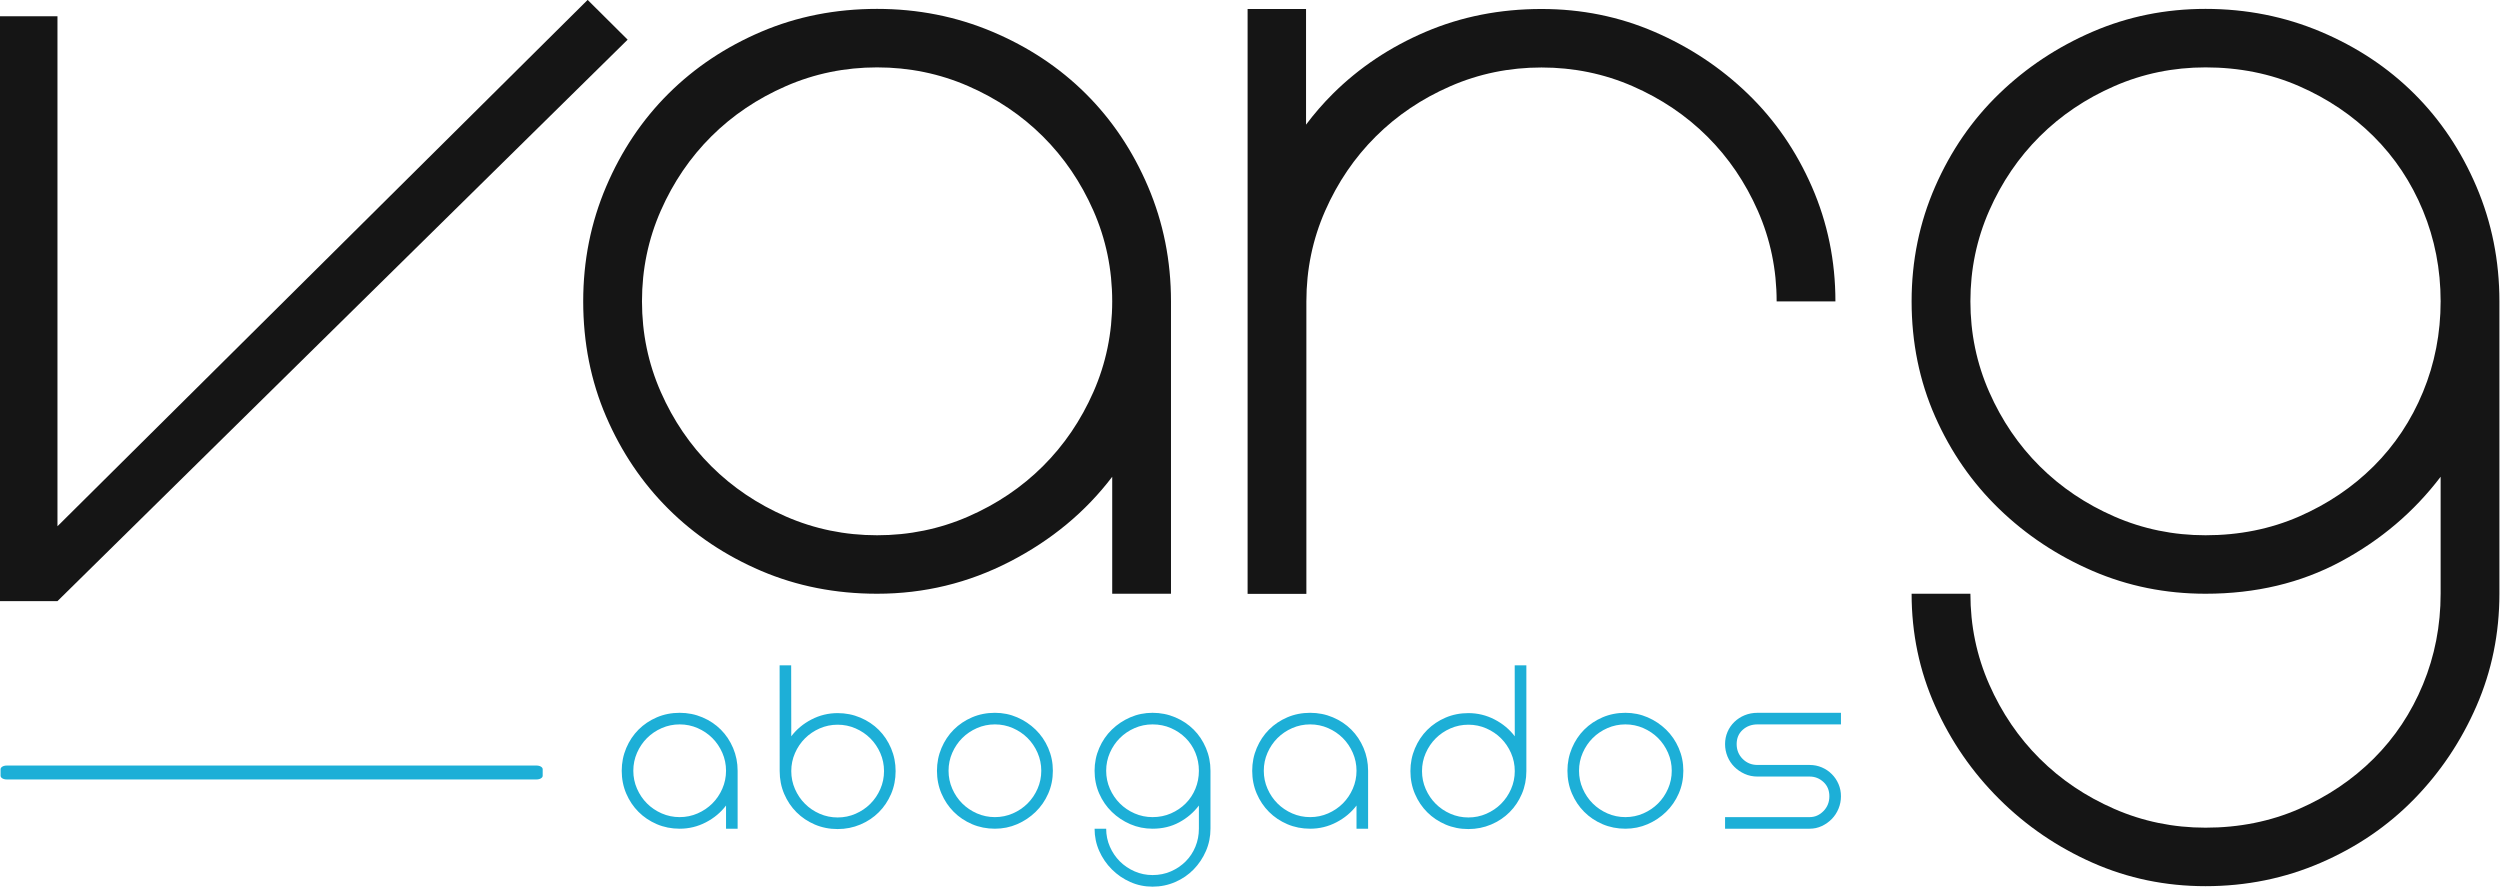 <?xml version="1.0" encoding="UTF-8" standalone="no"?>
<!DOCTYPE svg PUBLIC "-//W3C//DTD SVG 1.1//EN" "http://www.w3.org/Graphics/SVG/1.1/DTD/svg11.dtd">
<svg width="100%" height="100%" viewBox="0 0 3760 1334" version="1.1" xmlns="http://www.w3.org/2000/svg" xmlns:xlink="http://www.w3.org/1999/xlink" xml:space="preserve" xmlns:serif="http://www.serif.com/" style="fill-rule:evenodd;clip-rule:evenodd;stroke-linejoin:round;stroke-miterlimit:2;">
    <g transform="matrix(2.393,0,0,2.381,-4509.97,-19681.4)">
        <path d="M2279.12,8291.08L1920.77,8645.73L1884.57,8645.73L1884.57,8276.3L1920.77,8276.3L1920.77,8598.44L2253.99,8265.96L2279.12,8291.08Z" style="fill:rgb(21,21,21);fill-rule:nonzero;"/>
    </g>
    <g transform="matrix(2.393,0,0,2.381,-4620.99,-19692.5)">
        <path d="M2482.3,8276.3C2507.91,8276.3 2532.05,8281.11 2554.71,8290.71C2577.37,8300.32 2596.95,8313.37 2613.45,8329.87C2629.95,8346.37 2643,8365.95 2652.61,8388.61C2662.21,8411.27 2667.01,8435.4 2667.01,8461.02L2667.01,8645.73L2630.07,8645.73L2630.07,8571.85C2613.32,8594.01 2591.9,8611.87 2565.79,8625.41C2539.68,8638.96 2511.86,8645.73 2482.3,8645.73C2456.19,8645.73 2431.93,8640.93 2409.52,8631.33C2387.11,8621.72 2367.65,8608.67 2351.15,8592.17C2334.65,8575.66 2321.6,8556.21 2311.99,8533.8C2302.39,8511.38 2297.59,8487.12 2297.59,8461.02C2297.59,8435.4 2302.39,8411.27 2311.99,8388.61C2321.6,8365.95 2334.65,8346.37 2351.15,8329.87C2367.65,8313.37 2387.11,8300.32 2409.52,8290.71C2431.93,8281.11 2456.19,8276.3 2482.3,8276.3ZM2482.3,8608.79C2502.5,8608.79 2521.58,8604.85 2539.56,8596.97C2557.54,8589.09 2573.18,8578.5 2586.48,8565.2C2599.78,8551.9 2610.37,8536.26 2618.25,8518.28C2626.13,8500.3 2630.07,8481.21 2630.07,8461.02C2630.07,8440.82 2626.13,8421.74 2618.25,8403.76C2610.37,8385.78 2599.78,8370.14 2586.48,8356.84C2573.18,8343.54 2557.54,8332.95 2539.56,8325.07C2521.58,8317.19 2502.5,8313.25 2482.3,8313.25C2462.11,8313.25 2443.02,8317.19 2425.04,8325.07C2407.06,8332.95 2391.42,8343.54 2378.12,8356.84C2364.82,8370.14 2354.23,8385.78 2346.35,8403.76C2338.47,8421.74 2334.53,8440.82 2334.53,8461.02C2334.53,8481.21 2338.47,8500.3 2346.35,8518.28C2354.23,8536.26 2364.82,8551.9 2378.12,8565.2C2391.42,8578.5 2407.06,8589.09 2425.04,8596.97C2443.02,8604.85 2462.11,8608.79 2482.3,8608.79Z" style="fill:rgb(21,21,21);fill-rule:nonzero;"/>
    </g>
    <g transform="matrix(1,0,0,1,-1073.02,-2286.04)">
        <path d="M2949.41,2299.56L3037.31,2299.56L3037.31,2473.53C3049.62,2457.06 3063.05,2441.59 3077.6,2427.11C3117.09,2387.83 3163.66,2356.75 3217.29,2333.87C3270.92,2311.01 3328.98,2299.56 3391.44,2299.56C3451.58,2299.56 3508.15,2311.01 3561.18,2333.87C3614.23,2356.75 3661.09,2387.83 3701.75,2427.11C3742.43,2466.4 3774.55,2513.02 3798.12,2566.97C3821.69,2620.93 3833.49,2678.38 3833.49,2739.38L3745.09,2739.38C3745.09,2691.29 3735.66,2645.86 3716.78,2603.05C3697.92,2560.23 3672.58,2522.99 3640.75,2491.33C3608.92,2459.66 3571.49,2434.45 3528.49,2415.68C3485.46,2396.92 3439.78,2387.54 3391.44,2387.54C3343.12,2387.54 3297.43,2396.92 3254.41,2415.68C3211.38,2434.45 3173.97,2459.66 3142.15,2491.33C3110.32,2522.99 3084.97,2560.23 3066.09,2603.05C3047.24,2645.86 3037.81,2691.29 3037.81,2739.38L3037.81,3179.18L2949.41,3179.18L2949.41,2299.56Z" style="fill:rgb(21,21,21);fill-rule:nonzero;"/>
    </g>
    <g transform="matrix(2.393,0,0,2.381,-4620.99,-19692.5)">
        <path d="M3501.92,8461.02L3501.92,8645.73C3501.92,8670.85 3497.12,8694.5 3487.51,8716.66C3477.91,8738.83 3464.86,8758.41 3448.36,8775.4C3431.85,8792.4 3412.28,8805.82 3389.62,8815.67C3366.96,8825.52 3342.82,8830.45 3317.21,8830.45C3292.09,8830.45 3268.44,8825.52 3246.28,8815.67C3224.11,8805.82 3204.53,8792.4 3187.54,8775.4C3170.55,8758.41 3157.12,8738.83 3147.27,8716.66C3137.42,8694.5 3132.49,8670.85 3132.49,8645.73L3169.44,8645.73C3169.44,8665.93 3173.38,8685.01 3181.26,8702.99C3189.14,8720.97 3199.73,8736.61 3213.03,8749.91C3226.33,8763.21 3241.97,8773.8 3259.95,8781.68C3277.93,8789.56 3297.01,8793.5 3317.21,8793.5C3338.39,8793.5 3357.97,8789.56 3375.95,8781.68C3393.93,8773.8 3409.57,8763.21 3422.87,8749.91C3436.16,8736.61 3446.51,8720.97 3453.9,8702.99C3461.28,8685.01 3464.98,8665.93 3464.98,8645.73L3464.98,8571.85C3448.23,8594.01 3427.3,8611.87 3402.18,8625.41C3377.06,8638.96 3348.73,8645.73 3317.21,8645.73C3292.09,8645.73 3268.44,8640.93 3246.28,8631.33C3224.11,8621.72 3204.53,8608.67 3187.54,8592.17C3170.55,8575.66 3157.12,8556.21 3147.27,8533.8C3137.42,8511.38 3132.49,8487.12 3132.49,8461.02C3132.49,8435.4 3137.42,8411.27 3147.27,8388.61C3157.12,8365.95 3170.55,8346.37 3187.54,8329.87C3204.53,8313.37 3224.11,8300.32 3246.28,8290.71C3268.44,8281.11 3292.09,8276.3 3317.21,8276.3C3342.82,8276.3 3366.96,8281.11 3389.62,8290.71C3412.28,8300.32 3431.85,8313.37 3448.36,8329.87C3464.86,8346.37 3477.91,8365.95 3487.51,8388.61C3497.12,8411.27 3501.92,8435.4 3501.92,8461.02ZM3317.21,8608.79C3338.39,8608.79 3357.97,8604.85 3375.95,8596.97C3393.93,8589.09 3409.57,8578.5 3422.87,8565.2C3436.16,8551.9 3446.51,8536.26 3453.9,8518.28C3461.28,8500.3 3464.98,8481.21 3464.98,8461.02C3464.98,8440.82 3461.28,8421.74 3453.9,8403.76C3446.51,8385.78 3436.16,8370.14 3422.87,8356.84C3409.57,8343.54 3393.93,8332.95 3375.95,8325.07C3357.97,8317.19 3338.39,8313.25 3317.21,8313.25C3297.01,8313.25 3277.93,8317.19 3259.95,8325.07C3241.97,8332.95 3226.33,8343.54 3213.03,8356.84C3199.73,8370.14 3189.14,8385.78 3181.26,8403.76C3173.38,8421.74 3169.44,8440.82 3169.44,8461.02C3169.44,8481.21 3173.38,8500.3 3181.26,8518.28C3189.14,8536.26 3199.73,8551.9 3213.03,8565.2C3226.33,8578.5 3241.97,8589.09 3259.95,8596.97C3277.93,8604.85 3297.01,8608.79 3317.21,8608.79Z" style="fill:rgb(21,21,21);fill-rule:nonzero;"/>
    </g>
    <g transform="matrix(3.217,0,0,3.217,539.848,-207.54)">
        <path d="M149.949,397.764C153.706,397.764 157.246,398.468 160.569,399.877C163.892,401.286 166.764,403.2 169.184,405.62C171.604,408.04 173.519,410.912 174.927,414.235C176.336,417.559 177.041,421.099 177.041,424.855L177.041,451.947L171.622,451.947L171.622,441.11C169.166,444.361 166.023,446.98 162.194,448.967C158.365,450.954 154.284,451.947 149.949,451.947C146.12,451.947 142.562,451.243 139.275,449.834C135.988,448.425 133.134,446.511 130.714,444.09C128.294,441.67 126.379,438.817 124.97,435.53C123.562,432.242 122.857,428.684 122.857,424.855C122.857,421.099 123.562,417.559 124.97,414.235C126.379,410.912 128.294,408.04 130.714,405.62C133.134,403.2 135.988,401.286 139.275,399.877C142.562,398.468 146.12,397.764 149.949,397.764ZM149.949,446.529C152.911,446.529 155.71,445.951 158.347,444.795C160.984,443.639 163.278,442.086 165.229,440.135C167.179,438.185 168.732,435.891 169.888,433.254C171.044,430.617 171.622,427.817 171.622,424.855C171.622,421.893 171.044,419.094 169.888,416.457C168.732,413.82 167.179,411.526 165.229,409.576C163.278,407.625 160.984,406.072 158.347,404.916C155.71,403.76 152.911,403.182 149.949,403.182C146.987,403.182 144.187,403.76 141.55,404.916C138.913,406.072 136.62,407.625 134.669,409.576C132.719,411.526 131.165,413.82 130.009,416.457C128.853,419.094 128.275,421.893 128.275,424.855C128.275,427.817 128.853,430.617 130.009,433.254C131.165,435.891 132.719,438.185 134.669,440.135C136.62,442.086 138.913,443.639 141.55,444.795C144.187,445.951 146.987,446.529 149.949,446.529Z" style="fill:rgb(29,175,215);fill-rule:nonzero;"/>
        <g transform="matrix(0.311,0,0,0.311,-167.822,64.518)">
            <path d="M1189.37,1000.11L1189.53,1106.84C1197.43,1096.38 1207.54,1087.96 1219.86,1081.57C1232.17,1075.18 1245.3,1071.98 1259.25,1071.98C1271.33,1071.98 1282.72,1074.25 1293.41,1078.78C1304.1,1083.31 1313.34,1089.47 1321.12,1097.25C1328.91,1105.04 1335.06,1114.28 1339.6,1124.97C1344.13,1135.66 1346.39,1147.05 1346.39,1159.13C1346.39,1171.45 1344.13,1182.89 1339.6,1193.47C1335.06,1204.04 1328.91,1213.22 1321.12,1221C1313.34,1228.79 1304.1,1234.95 1293.41,1239.48C1282.72,1244.01 1271.33,1246.28 1259.25,1246.28C1246.93,1246.28 1235.48,1244.01 1224.91,1239.48C1214.34,1234.95 1205.15,1228.79 1197.37,1221C1189.59,1213.22 1183.43,1204.04 1178.9,1193.47C1174.36,1182.89 1172.1,1171.45 1172.1,1159.13L1172.01,1000.11L1189.37,1000.11ZM1259.25,1228.85C1268.77,1228.85 1277.78,1226.99 1286.26,1223.27C1294.75,1219.55 1302.12,1214.56 1308.4,1208.28C1314.67,1202.01 1319.67,1194.63 1323.39,1186.15C1327.11,1177.66 1328.96,1168.66 1328.96,1159.13C1328.96,1149.6 1327.11,1140.6 1323.39,1132.12C1319.67,1123.63 1314.67,1116.25 1308.4,1109.98C1302.12,1103.7 1294.75,1098.71 1286.26,1094.99C1277.78,1091.27 1268.77,1089.41 1259.25,1089.41C1249.72,1089.41 1240.71,1091.27 1232.23,1094.99C1223.75,1098.71 1216.37,1103.7 1210.1,1109.98C1203.82,1116.25 1198.82,1123.63 1195.11,1132.12C1191.39,1140.6 1189.53,1149.6 1189.53,1159.13C1189.53,1168.66 1191.39,1177.66 1195.11,1186.15C1198.82,1194.63 1203.82,1202.01 1210.1,1208.28C1216.37,1214.56 1223.75,1219.55 1232.23,1223.27C1240.71,1226.99 1249.72,1228.85 1259.25,1228.85Z" style="fill:rgb(29,175,215);fill-rule:nonzero;"/>
        </g>
        <path d="M297.328,397.764C301.012,397.764 304.48,398.468 307.731,399.877C310.982,401.286 313.854,403.2 316.346,405.62C318.839,408.04 320.807,410.912 322.252,414.235C323.697,417.559 324.419,421.099 324.419,424.855C324.419,428.684 323.697,432.242 322.252,435.53C320.807,438.817 318.839,441.67 316.346,444.09C313.854,446.511 310.982,448.425 307.731,449.834C304.48,451.243 301.012,451.947 297.328,451.947C293.499,451.947 289.941,451.243 286.654,449.834C283.366,448.425 280.513,446.511 278.093,444.09C275.672,441.67 273.758,438.817 272.349,435.53C270.94,432.242 270.236,428.684 270.236,424.855C270.236,421.099 270.94,417.559 272.349,414.235C273.758,410.912 275.672,408.04 278.093,405.62C280.513,403.2 283.366,401.286 286.654,399.877C289.941,398.468 293.499,397.764 297.328,397.764ZM297.328,446.529C300.29,446.529 303.089,445.951 305.726,444.795C308.363,443.639 310.657,442.086 312.607,440.135C314.558,438.185 316.111,435.891 317.267,433.254C318.423,430.617 319.001,427.817 319.001,424.855C319.001,421.893 318.423,419.094 317.267,416.457C316.111,413.82 314.558,411.526 312.607,409.576C310.657,407.625 308.363,406.072 305.726,404.916C303.089,403.76 300.29,403.182 297.328,403.182C294.366,403.182 291.566,403.76 288.929,404.916C286.292,406.072 283.999,407.625 282.048,409.576C280.097,411.526 278.544,413.82 277.388,416.457C276.232,419.094 275.654,421.893 275.654,424.855C275.654,427.817 276.232,430.617 277.388,433.254C278.544,435.891 280.097,438.185 282.048,440.135C283.999,442.086 286.292,443.639 288.929,444.795C291.566,445.951 294.366,446.529 297.328,446.529Z" style="fill:rgb(29,175,215);fill-rule:nonzero;"/>
        <path d="M398.109,424.855L398.109,451.947C398.109,455.632 397.405,459.099 395.996,462.35C394.587,465.601 392.673,468.473 390.252,470.965C387.832,473.458 384.96,475.427 381.637,476.871C378.314,478.316 374.774,479.039 371.017,479.039C367.333,479.039 363.865,478.316 360.614,476.871C357.363,475.427 354.491,473.458 351.999,470.965C349.506,468.473 347.538,465.601 346.093,462.35C344.648,459.099 343.925,455.632 343.925,451.947L349.344,451.947C349.344,454.909 349.922,457.709 351.078,460.346C352.234,462.982 353.787,465.276 355.737,467.227C357.688,469.177 359.982,470.731 362.619,471.887C365.256,473.042 368.055,473.62 371.017,473.62C374.124,473.62 376.995,473.042 379.632,471.887C382.269,470.731 384.563,469.177 386.514,467.227C388.464,465.276 389.981,462.982 391.065,460.346C392.149,457.709 392.691,454.909 392.691,451.947L392.691,441.11C390.234,444.361 387.164,446.98 383.479,448.967C379.795,450.954 375.641,451.947 371.017,451.947C367.333,451.947 363.865,451.243 360.614,449.834C357.363,448.425 354.491,446.511 351.999,444.09C349.506,441.67 347.538,438.817 346.093,435.53C344.648,432.242 343.925,428.684 343.925,424.855C343.925,421.099 344.648,417.559 346.093,414.235C347.538,410.912 349.506,408.04 351.999,405.62C354.491,403.2 357.363,401.286 360.614,399.877C363.865,398.468 367.333,397.764 371.017,397.764C374.774,397.764 378.314,398.468 381.637,399.877C384.96,401.286 387.832,403.2 390.252,405.62C392.673,408.04 394.587,410.912 395.996,414.235C397.405,417.559 398.109,421.099 398.109,424.855ZM371.017,446.529C374.124,446.529 376.995,445.951 379.632,444.795C382.269,443.639 384.563,442.086 386.514,440.135C388.464,438.185 389.981,435.891 391.065,433.254C392.149,430.617 392.691,427.817 392.691,424.855C392.691,421.893 392.149,419.094 391.065,416.457C389.981,413.82 388.464,411.526 386.514,409.576C384.563,407.625 382.269,406.072 379.632,404.916C376.995,403.76 374.124,403.182 371.017,403.182C368.055,403.182 365.256,403.76 362.619,404.916C359.982,406.072 357.688,407.625 355.737,409.576C353.787,411.526 352.234,413.82 351.078,416.457C349.922,419.094 349.344,421.893 349.344,424.855C349.344,427.817 349.922,430.617 351.078,433.254C352.234,435.891 353.787,438.185 355.737,440.135C357.688,442.086 359.982,443.639 362.619,444.795C365.256,445.951 368.055,446.529 371.017,446.529Z" style="fill:rgb(29,175,215);fill-rule:nonzero;"/>
        <path d="M444.707,397.764C448.463,397.764 452.003,398.468 455.327,399.877C458.65,401.286 461.522,403.2 463.942,405.62C466.362,408.04 468.276,410.912 469.685,414.235C471.094,417.559 471.798,421.099 471.798,424.855L471.798,451.947L466.38,451.947L466.38,441.11C463.924,444.361 460.781,446.98 456.952,448.967C453.123,450.954 449.041,451.947 444.707,451.947C440.878,451.947 437.32,451.243 434.033,449.834C430.745,448.425 427.892,446.511 425.472,444.09C423.051,441.67 421.137,438.817 419.728,435.53C418.319,432.242 417.615,428.684 417.615,424.855C417.615,421.099 418.319,417.559 419.728,414.235C421.137,410.912 423.051,408.04 425.472,405.62C427.892,403.2 430.745,401.286 434.033,399.877C437.32,398.468 440.878,397.764 444.707,397.764ZM444.707,446.529C447.669,446.529 450.468,445.951 453.105,444.795C455.742,443.639 458.036,442.086 459.986,440.135C461.937,438.185 463.49,435.891 464.646,433.254C465.802,430.617 466.38,427.817 466.38,424.855C466.38,421.893 465.802,419.094 464.646,416.457C463.49,413.82 461.937,411.526 459.986,409.576C458.036,407.625 455.742,406.072 453.105,404.916C450.468,403.76 447.669,403.182 444.707,403.182C441.745,403.182 438.945,403.76 436.308,404.916C433.671,406.072 431.378,407.625 429.427,409.576C427.476,411.526 425.923,413.82 424.767,416.457C423.611,419.094 423.033,421.893 423.033,424.855C423.033,427.817 423.611,430.617 424.767,433.254C425.923,435.891 427.476,438.185 429.427,440.135C431.378,442.086 433.671,443.639 436.308,444.795C438.945,445.951 441.745,446.529 444.707,446.529Z" style="fill:rgb(29,175,215);fill-rule:nonzero;"/>
        <g transform="matrix(0.311,0,0,0.311,-167.822,64.518)">
            <path d="M2294.57,1000.11L2294.57,1159.13C2294.57,1171.45 2292.3,1182.89 2287.77,1193.47C2283.24,1204.04 2277.08,1213.22 2269.29,1221C2261.51,1228.79 2252.27,1234.95 2241.58,1239.48C2230.89,1244.01 2219.5,1246.28 2207.42,1246.28C2195.1,1246.28 2183.66,1244.01 2173.08,1239.48C2162.51,1234.95 2153.33,1228.79 2145.54,1221C2137.76,1213.22 2131.6,1204.04 2127.07,1193.47C2122.54,1182.89 2120.27,1171.45 2120.27,1159.13C2120.27,1147.05 2122.54,1135.66 2127.07,1124.97C2131.6,1114.28 2137.76,1105.04 2145.54,1097.25C2153.33,1089.47 2162.51,1083.31 2173.08,1078.78C2183.66,1074.25 2195.1,1071.98 2207.42,1071.98C2221.36,1071.98 2234.49,1075.18 2246.81,1081.57C2259.13,1087.96 2269.24,1096.38 2277.14,1106.84L2277.05,1000.11L2294.57,1000.11ZM2137.7,1159.13C2137.7,1168.66 2139.56,1177.66 2143.28,1186.15C2147,1194.63 2151.99,1202.01 2158.27,1208.28C2164.54,1214.56 2171.92,1219.55 2180.4,1223.27C2188.89,1226.99 2197.89,1228.85 2207.42,1228.85C2216.95,1228.85 2225.95,1226.99 2234.44,1223.27C2242.92,1219.55 2250.3,1214.56 2256.57,1208.28C2262.84,1202.01 2267.84,1194.63 2271.56,1186.15C2275.28,1177.66 2277.14,1168.66 2277.14,1159.13C2277.14,1149.6 2275.28,1140.6 2271.56,1132.12C2267.84,1123.63 2262.84,1116.25 2256.57,1109.98C2250.3,1103.7 2242.92,1098.71 2234.44,1094.99C2225.95,1091.27 2216.95,1089.41 2207.42,1089.41C2197.89,1089.41 2188.89,1091.27 2180.4,1094.99C2171.92,1098.71 2164.54,1103.7 2158.27,1109.98C2151.99,1116.25 2147,1123.63 2143.28,1132.12C2139.56,1140.6 2137.7,1149.6 2137.7,1159.13Z" style="fill:rgb(29,175,215);fill-rule:nonzero;"/>
        </g>
        <path d="M592.086,397.764C595.77,397.764 599.238,398.468 602.489,399.877C605.74,401.286 608.611,403.2 611.104,405.62C613.596,408.04 615.565,410.912 617.01,414.235C618.455,417.559 619.177,421.099 619.177,424.855C619.177,428.684 618.455,432.242 617.01,435.53C615.565,438.817 613.596,441.67 611.104,444.09C608.611,446.511 605.74,448.425 602.489,449.834C599.238,451.243 595.77,451.947 592.086,451.947C588.257,451.947 584.699,451.243 581.411,449.834C578.124,448.425 575.271,446.511 572.85,444.09C570.43,441.67 568.516,438.817 567.107,435.53C565.698,432.242 564.994,428.684 564.994,424.855C564.994,421.099 565.698,417.559 567.107,414.235C568.516,410.912 570.43,408.04 572.85,405.62C575.271,403.2 578.124,401.286 581.411,399.877C584.699,398.468 588.257,397.764 592.086,397.764ZM592.086,446.529C595.048,446.529 597.847,445.951 600.484,444.795C603.121,443.639 605.415,442.086 607.365,440.135C609.316,438.185 610.869,435.891 612.025,433.254C613.181,430.617 613.759,427.817 613.759,424.855C613.759,421.893 613.181,419.094 612.025,416.457C610.869,413.82 609.316,411.526 607.365,409.576C605.415,407.625 603.121,406.072 600.484,404.916C597.847,403.76 595.048,403.182 592.086,403.182C589.124,403.182 586.324,403.76 583.687,404.916C581.05,406.072 578.756,407.625 576.806,409.576C574.855,411.526 573.302,413.82 572.146,416.457C570.99,419.094 570.412,421.893 570.412,424.855C570.412,427.817 570.99,430.617 572.146,433.254C573.302,435.891 574.855,438.185 576.806,440.135C578.756,442.086 581.05,443.639 583.687,444.795C586.324,445.951 589.124,446.529 592.086,446.529Z" style="fill:rgb(29,175,215);fill-rule:nonzero;"/>
        <path d="M653.855,403.182C651.109,403.182 648.798,404.031 646.919,405.729C645.041,407.426 644.102,409.648 644.102,412.393C644.102,415.138 645.041,417.45 646.919,419.329C648.798,421.207 651.109,422.146 653.855,422.146L678.237,422.146C680.26,422.146 682.156,422.525 683.926,423.284C685.696,424.043 687.25,425.09 688.586,426.427C689.923,427.763 690.97,429.316 691.729,431.086C692.487,432.856 692.867,434.753 692.867,436.776C692.867,438.799 692.487,440.731 691.729,442.573C690.97,444.416 689.923,446.023 688.586,447.396C687.25,448.768 685.696,449.87 683.926,450.701C682.156,451.532 680.26,451.947 678.237,451.947L638.683,451.947L638.683,446.529L678.237,446.529C680.694,446.529 682.843,445.59 684.685,443.711C686.527,441.833 687.448,439.521 687.448,436.776C687.448,434.03 686.527,431.809 684.685,430.111C682.843,428.413 680.694,427.565 678.237,427.565L653.855,427.565C651.687,427.565 649.683,427.149 647.84,426.318C645.998,425.488 644.391,424.386 643.018,423.013C641.645,421.64 640.58,420.033 639.821,418.191C639.063,416.349 638.683,414.416 638.683,412.393C638.683,410.37 639.063,408.474 639.821,406.704C640.58,404.934 641.645,403.381 643.018,402.044C644.391,400.708 645.998,399.66 647.84,398.902C649.683,398.143 651.687,397.764 653.855,397.764L692.867,397.764L692.867,403.182L653.855,403.182Z" style="fill:rgb(29,175,215);fill-rule:nonzero;"/>
    </g>
    <g transform="matrix(2.943,0,0,1.837,0.849,418.188)">
        <path d="M277.048,402.128C277.048,400.472 275.654,399.128 273.935,399.128L3.118,399.128C1.399,399.128 0.005,400.472 0.005,402.128L0.005,407.504C0.005,409.161 1.399,410.504 3.118,410.504L273.935,410.504C275.654,410.504 277.048,409.161 277.048,407.504L277.048,402.128Z" style="fill:rgb(29,175,215);"/>
    </g>
</svg>
